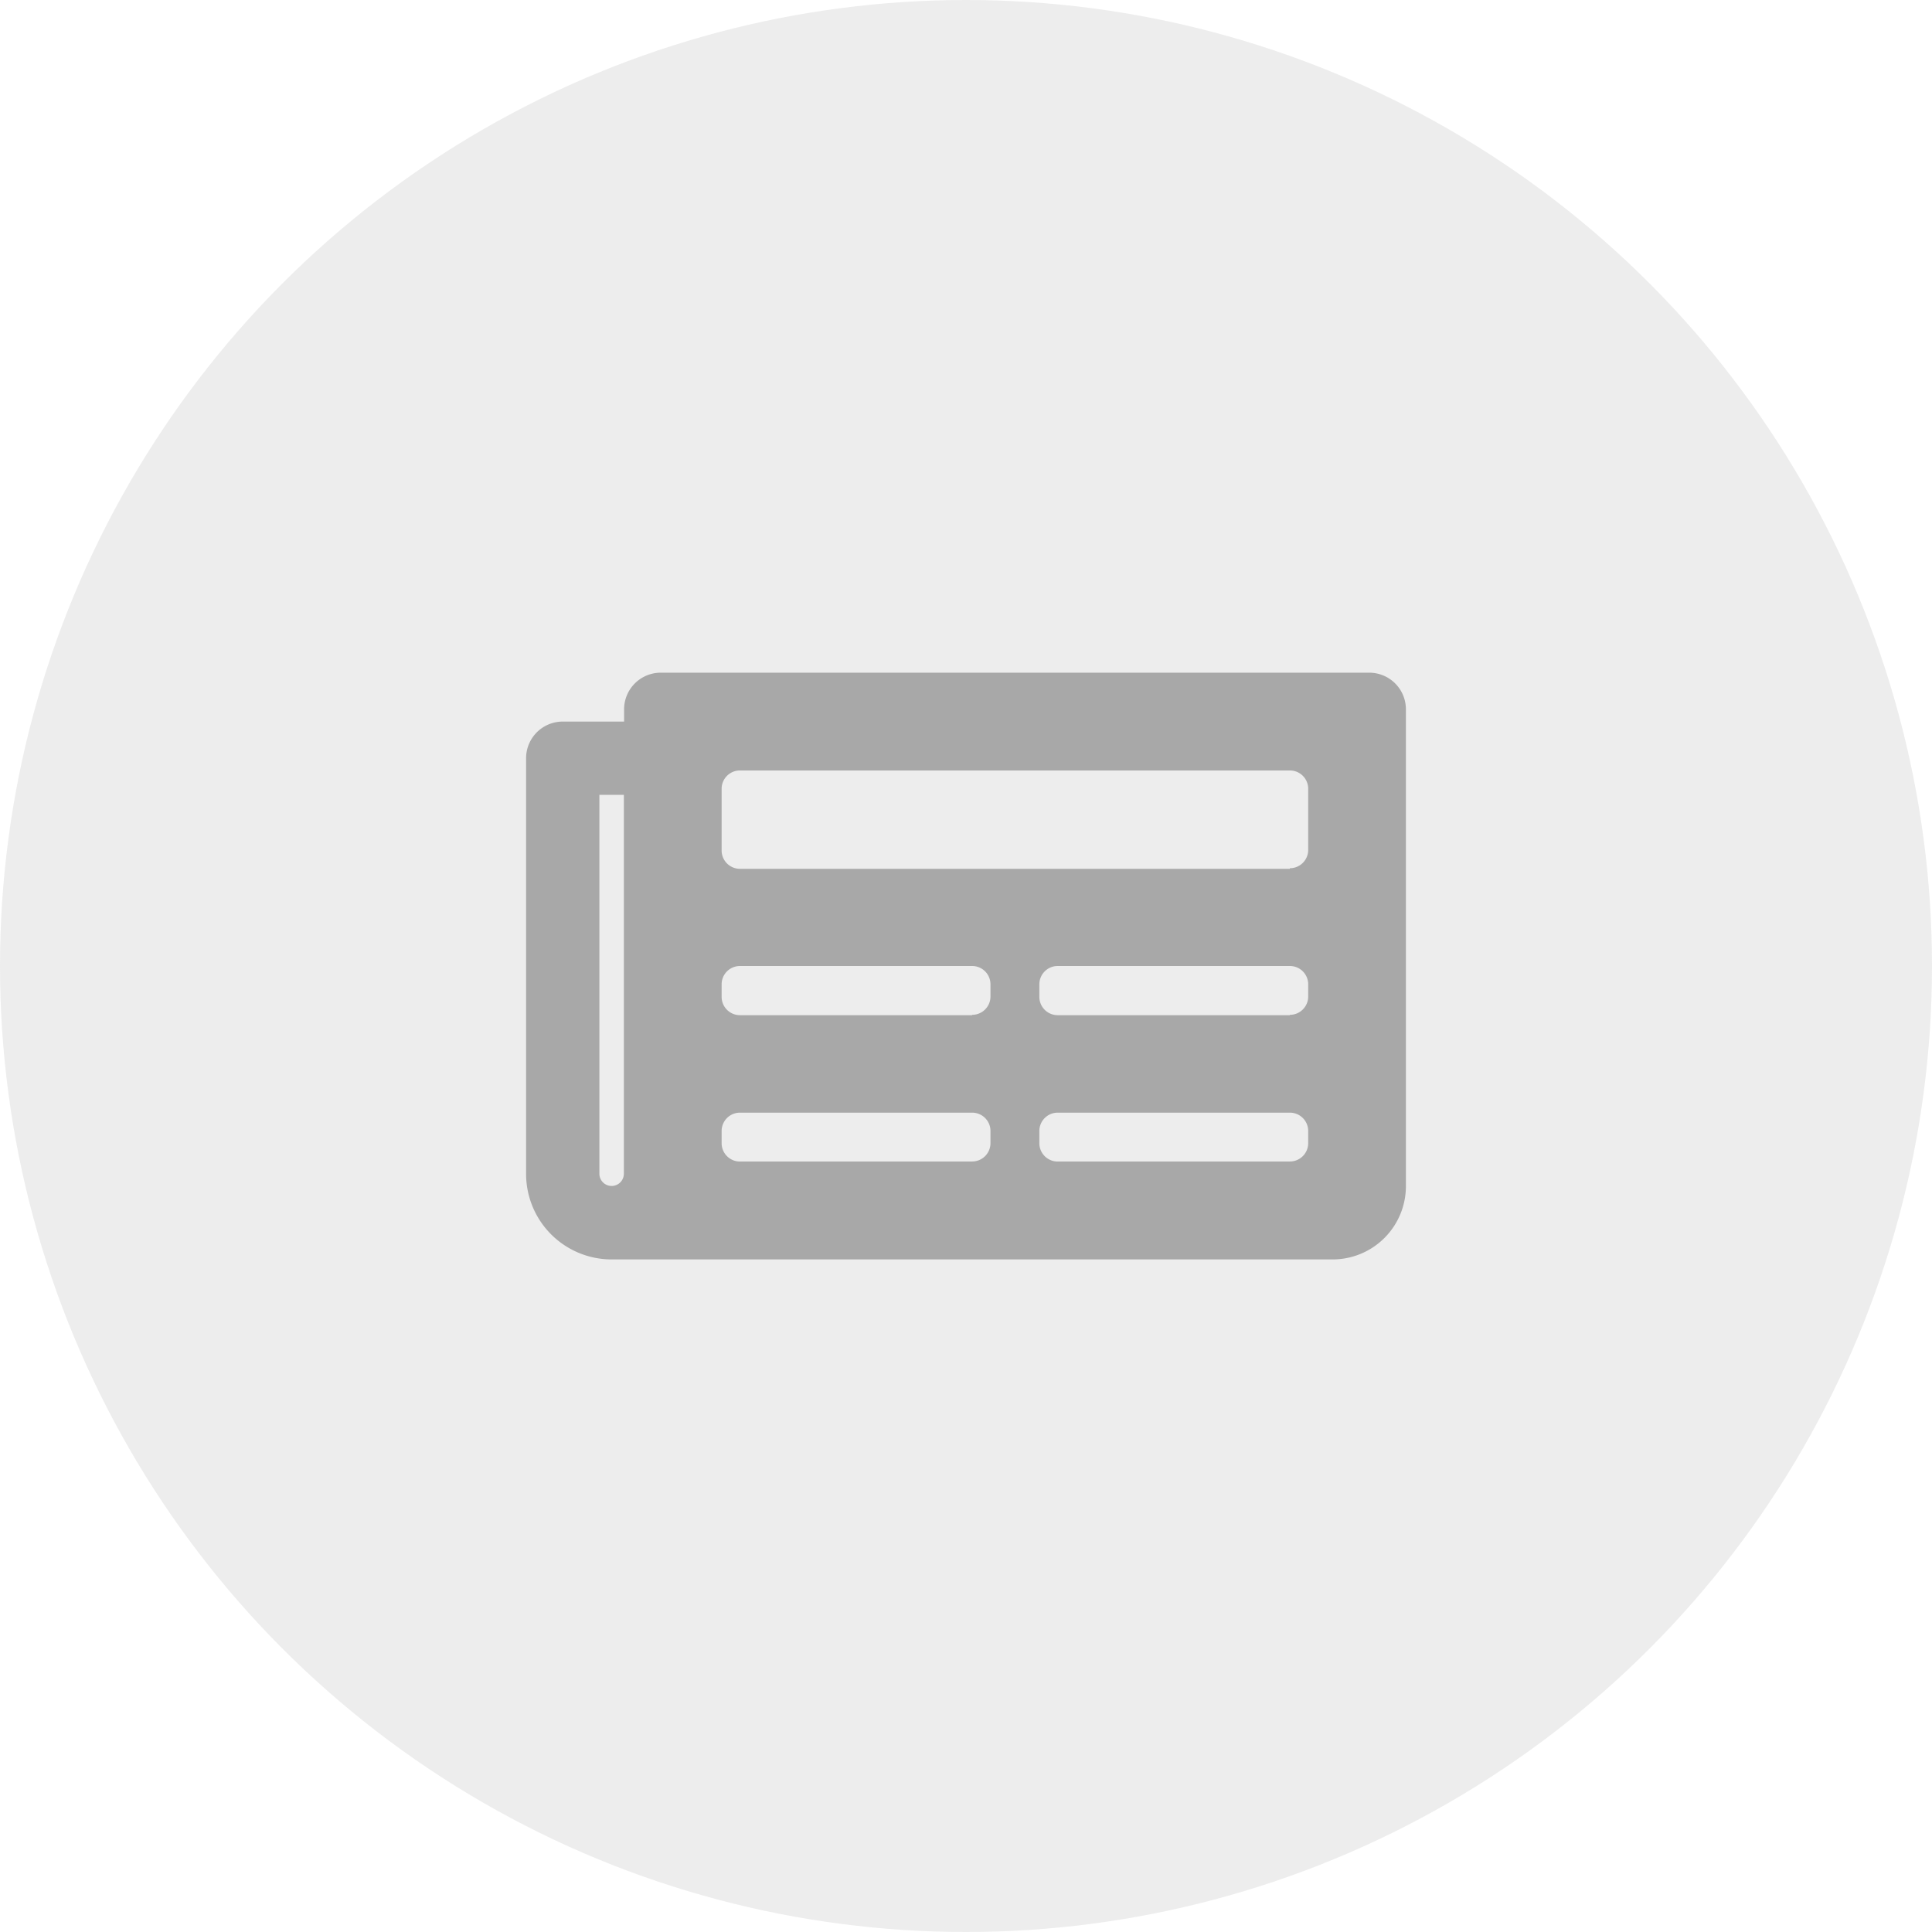 <svg xmlns="http://www.w3.org/2000/svg" width="33" height="33" viewBox="0 0 33 33">
  <g id="Group_645" data-name="Group 645" transform="translate(-4994 1085)">
    <circle id="Ellipse_46" data-name="Ellipse 46" cx="16.5" cy="16.5" r="16.5" transform="translate(4994 -1085)" fill="#e8e8e8" opacity="0.8"/>
    <path id="Icon_awesome-newspaper" data-name="Icon awesome-newspaper" d="M14.4,4.5H2.3a.626.626,0,0,0-.626.626v.209H.626A.626.626,0,0,0,0,5.961v7.1a1.461,1.461,0,0,0,1.461,1.461H13.776a1.252,1.252,0,0,0,1.252-1.252V5.126A.626.626,0,0,0,14.4,4.5ZM1.461,13.267a.209.209,0,0,1-.209-.209V6.587H1.67v6.471A.209.209,0,0,1,1.461,13.267Zm6.157-.417H3.653a.313.313,0,0,1-.313-.313v-.209a.313.313,0,0,1,.313-.313H7.619a.313.313,0,0,1,.313.313v.209A.313.313,0,0,1,7.619,12.849Zm5.427,0H9.08a.313.313,0,0,1-.313-.313v-.209a.313.313,0,0,1,.313-.313h3.966a.313.313,0,0,1,.313.313v.209A.313.313,0,0,1,13.045,12.849Zm-5.427-2.5H3.653a.313.313,0,0,1-.313-.313V9.823a.313.313,0,0,1,.313-.313H7.619a.313.313,0,0,1,.313.313v.209A.313.313,0,0,1,7.619,10.344Zm5.427,0H9.08a.313.313,0,0,1-.313-.313V9.823a.313.313,0,0,1,.313-.313h3.966a.313.313,0,0,1,.313.313v.209A.313.313,0,0,1,13.045,10.344Zm0-2.5H3.653a.313.313,0,0,1-.313-.313V6.483a.313.313,0,0,1,.313-.313h9.393a.313.313,0,0,1,.313.313V7.527A.313.313,0,0,1,13.045,7.84Z" transform="translate(5002.986 -1078.01)" opacity="0.29"/>
  </g>
</svg>
